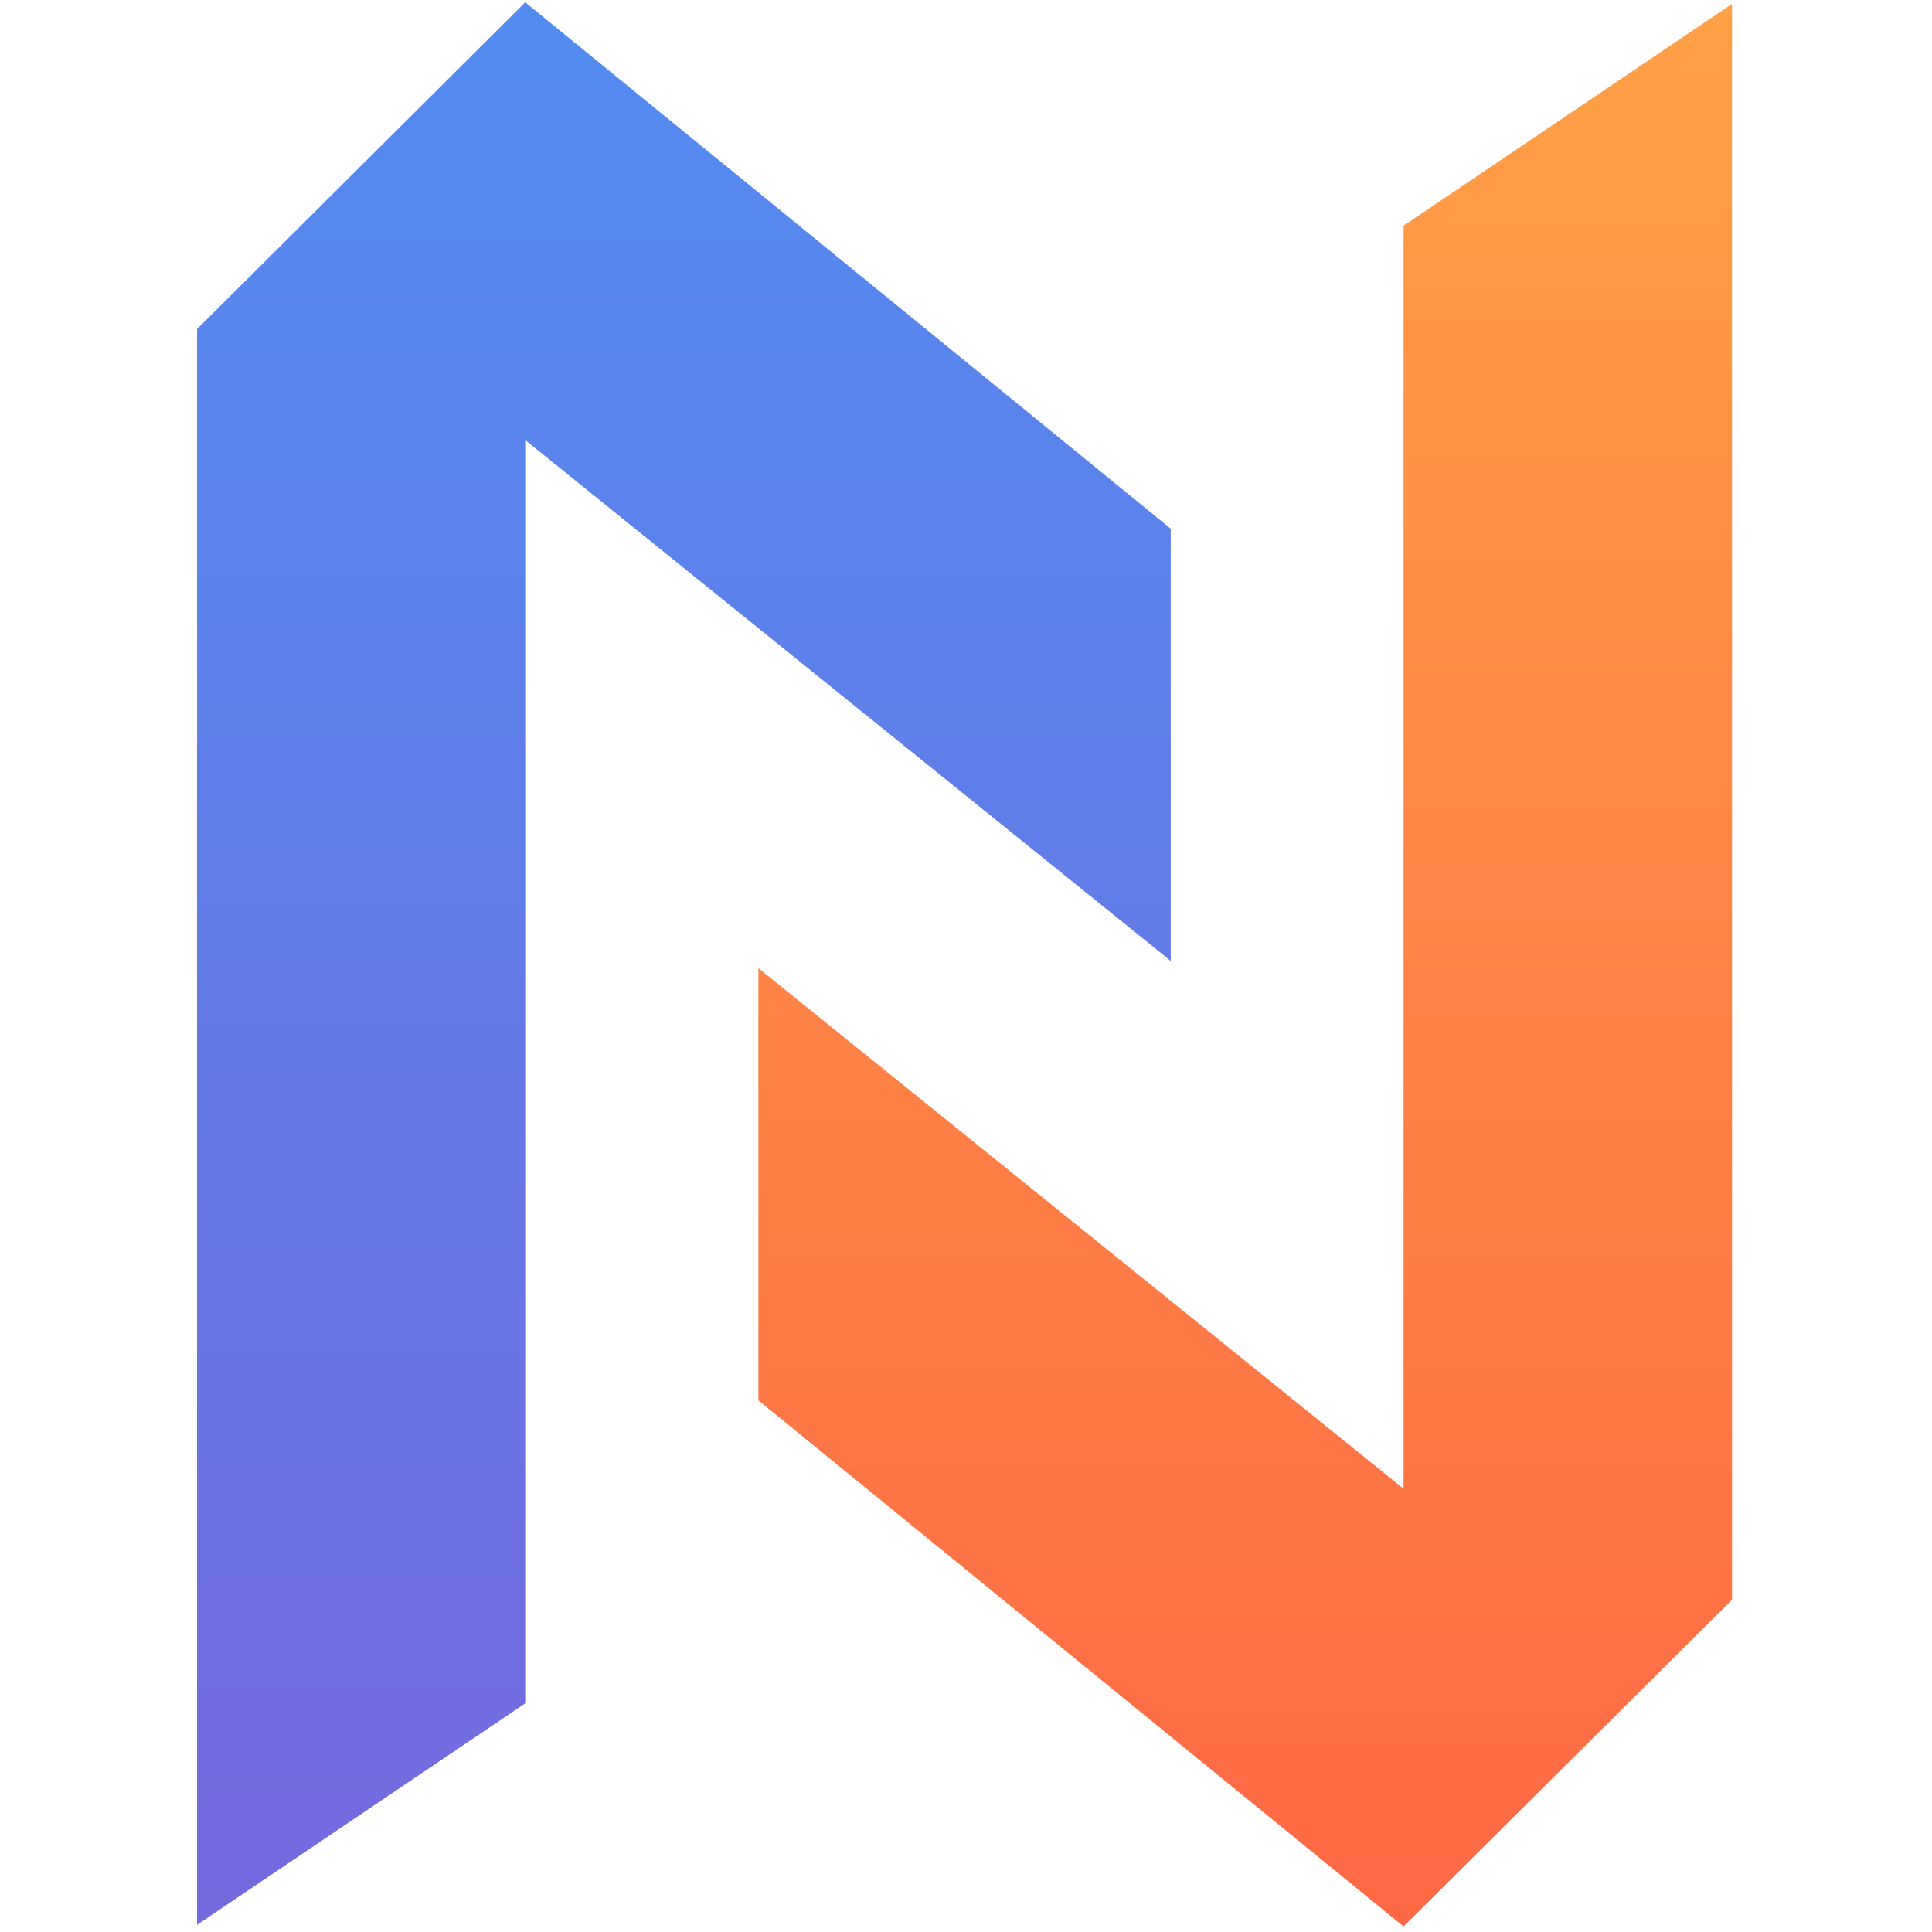 <svg xmlns="http://www.w3.org/2000/svg" xmlns:xlink="http://www.w3.org/1999/xlink" width="500" height="500" viewBox="0 0 500 500"><defs><linearGradient id="a" x1="0.5" x2="0.5" y2="1" gradientUnits="objectBoundingBox"><stop offset="0" stop-color="#ffa046"/><stop offset="1" stop-color="#fe6845"/></linearGradient><linearGradient id="b" x1="0.5" x2="0.5" y2="1" gradientUnits="objectBoundingBox"><stop offset="0" stop-color="#528cf0"/><stop offset="1" stop-color="#7569de"/></linearGradient><clipPath id="c"><path d="M167.437,93H419.422V593H167.437Zm0,0" transform="translate(-167.437 -93)" fill="url(#a)"/></clipPath><clipPath id="e"><path d="M112.527,93H364.511V593H112.527Zm0,0" transform="translate(-112.527 -93)" fill="url(#b)"/></clipPath></defs><g transform="translate(-9903 13712)"><rect width="500" height="500" transform="translate(9903 -13712)" fill="none"/><g transform="translate(-111 -423)"><g transform="translate(10210.266 -13289)" clip-path="url(#c)"><path d="M419.422,93.379V506.367L334.414,590.95,167.437,454.779V342.924L334.414,477.659V150.784Zm0,0" transform="translate(-167.437 -92.376)" fill="url(#a)"/></g><g transform="translate(10065 -13289)" clip-path="url(#e)"><path d="M112.527,590.784V177.806l84.925-84.584L364.511,229.466V341.321L197.452,206.514V533.461Zm0,0" transform="translate(-112.527 -92.634)" fill="url(#b)"/></g></g></g></svg>
